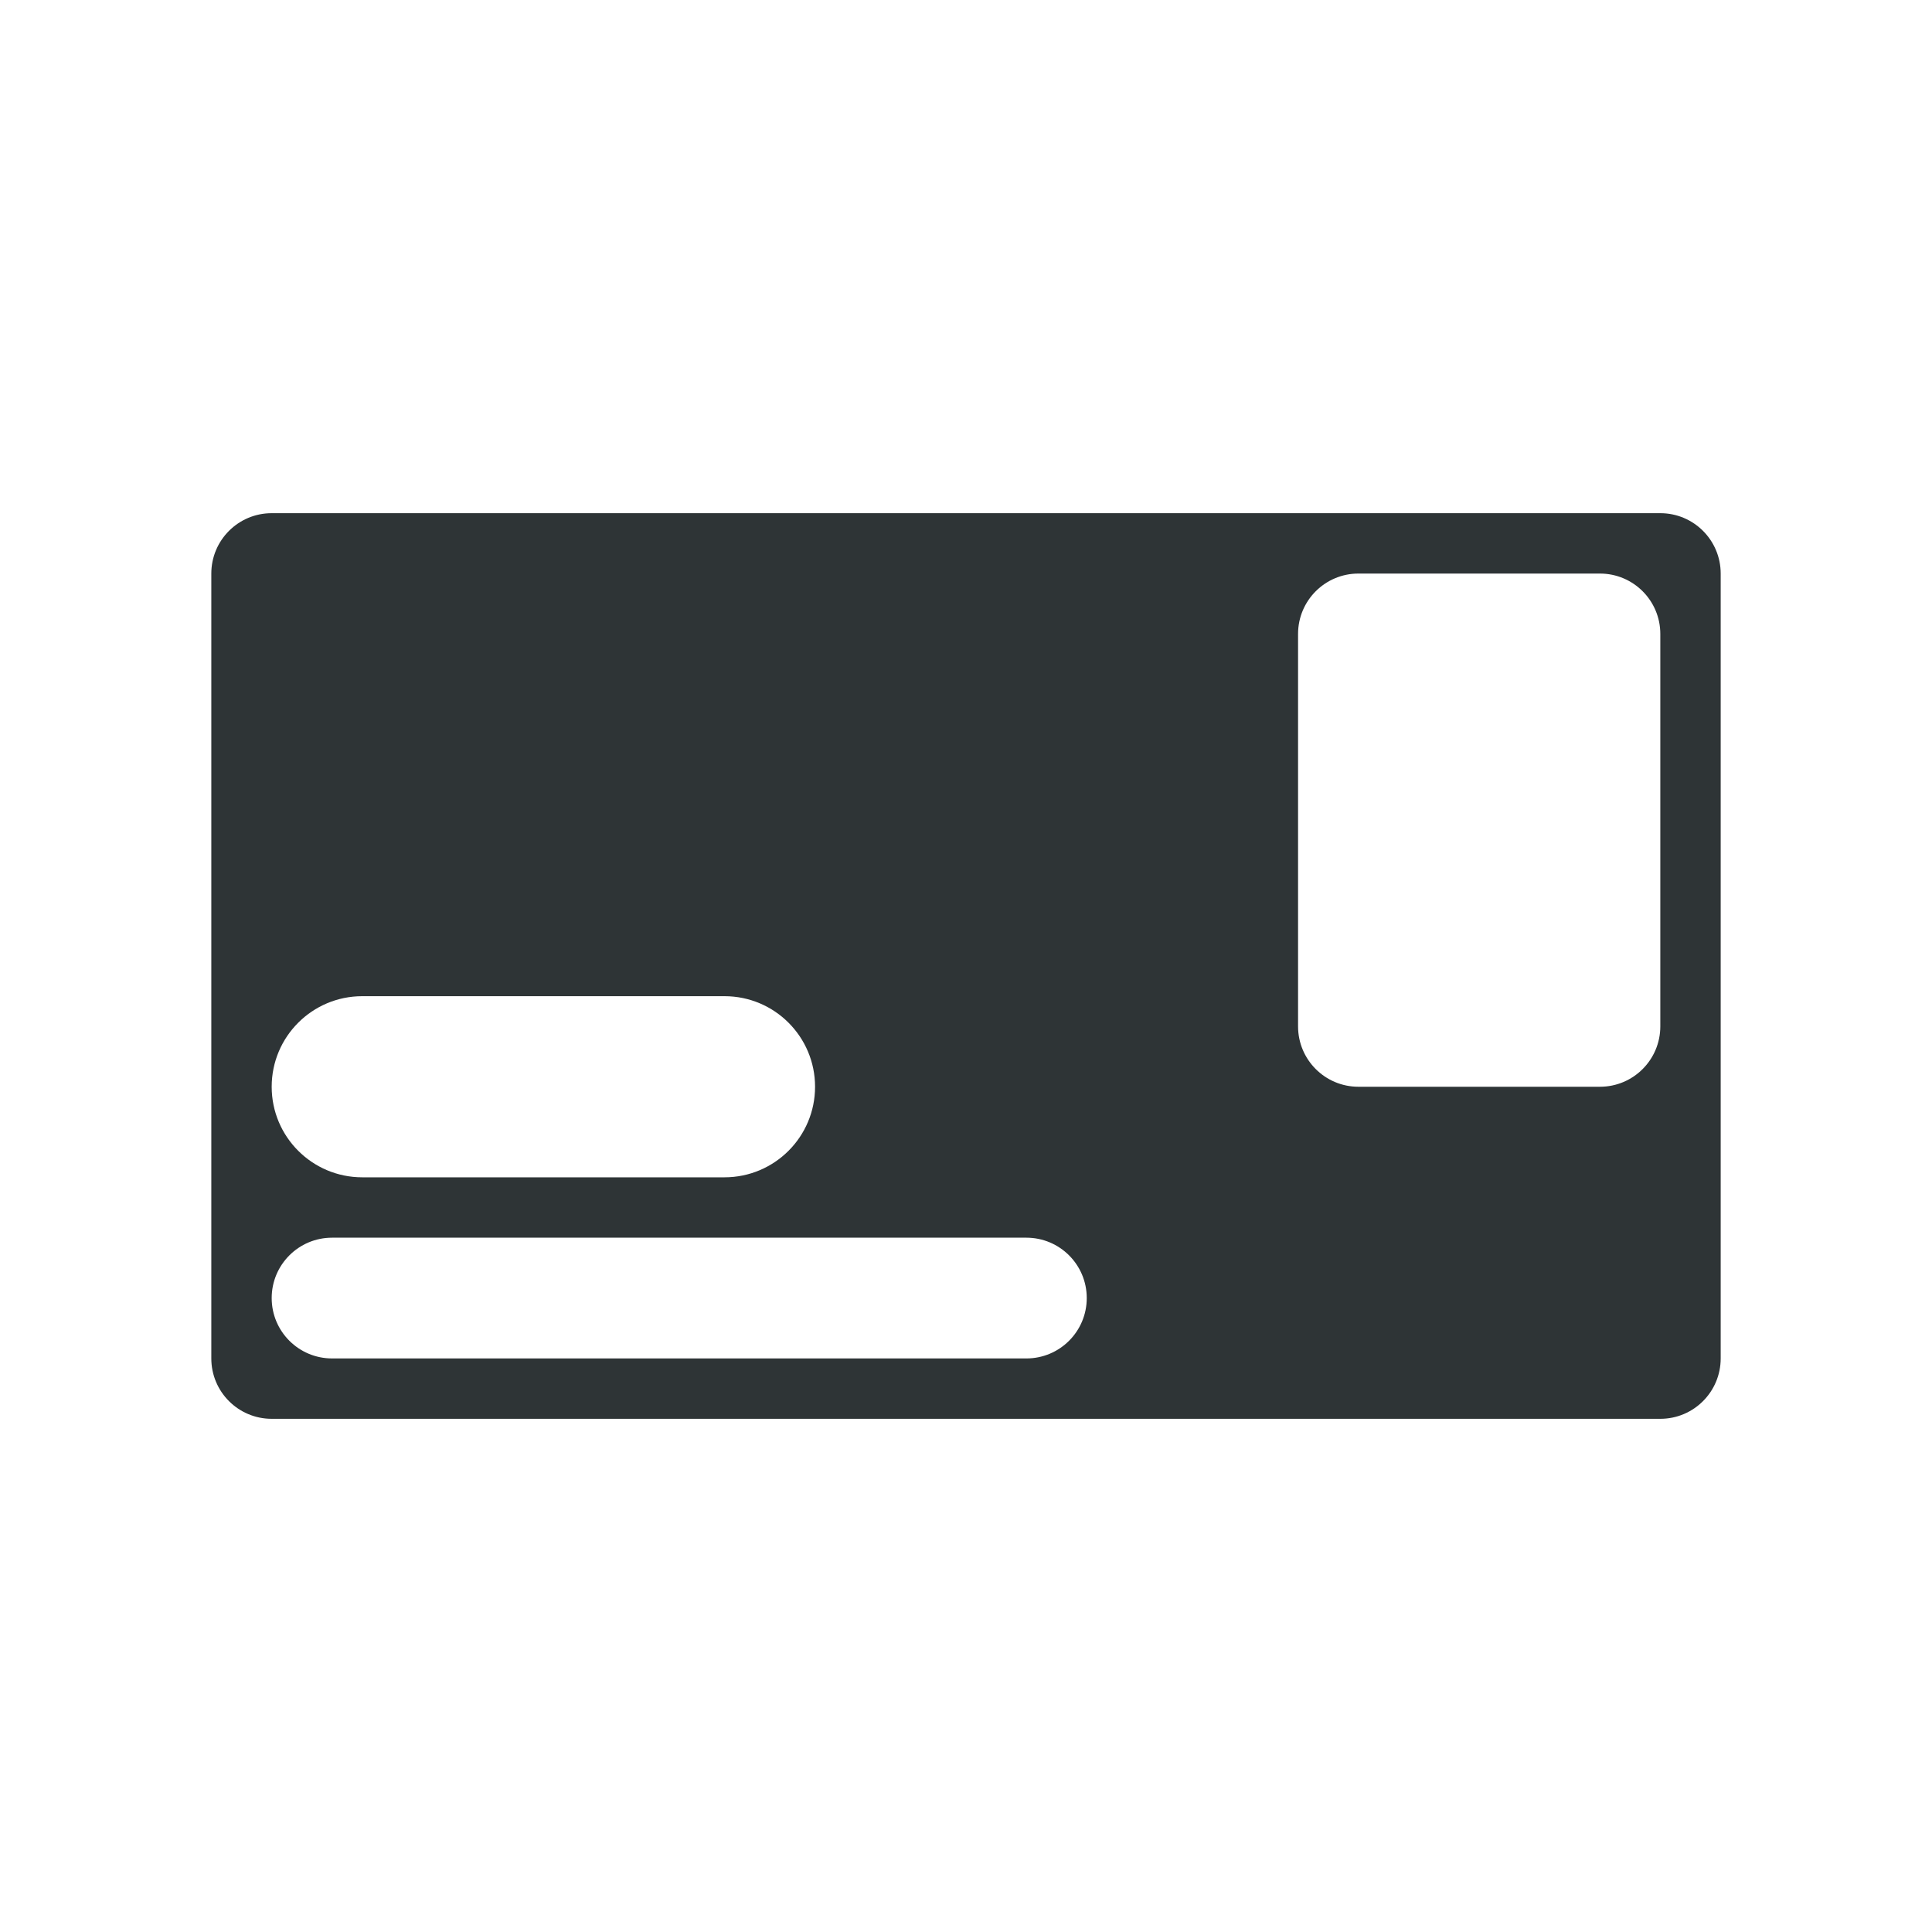 <svg width="64" height="64" viewBox="0 0 64 64" fill="none" xmlns="http://www.w3.org/2000/svg">
<path fill-rule="evenodd" clip-rule="evenodd" d="M9 17C7.895 17 7 17.895 7 19V45C7 46.105 7.895 47 9 47H55C56.105 47 57 46.105 57 45V19C57 17.895 56.105 17 55 17H9ZM45 19C43.895 19 43 19.895 43 21V34C43 35.105 43.895 36 45 36H53C54.105 36 55 35.105 55 34V21C55 19.895 54.105 19 53 19H45ZM9 36C9 34.343 10.343 33 12 33H24C25.657 33 27 34.343 27 36C27 37.657 25.657 39 24 39H12C10.343 39 9 37.657 9 36ZM11 41C9.895 41 9 41.895 9 43C9 44.105 9.895 45 11 45H34C35.105 45 36 44.105 36 43C36 41.895 35.105 41 34 41H11Z" fill="#2E3436"/>
</svg>
